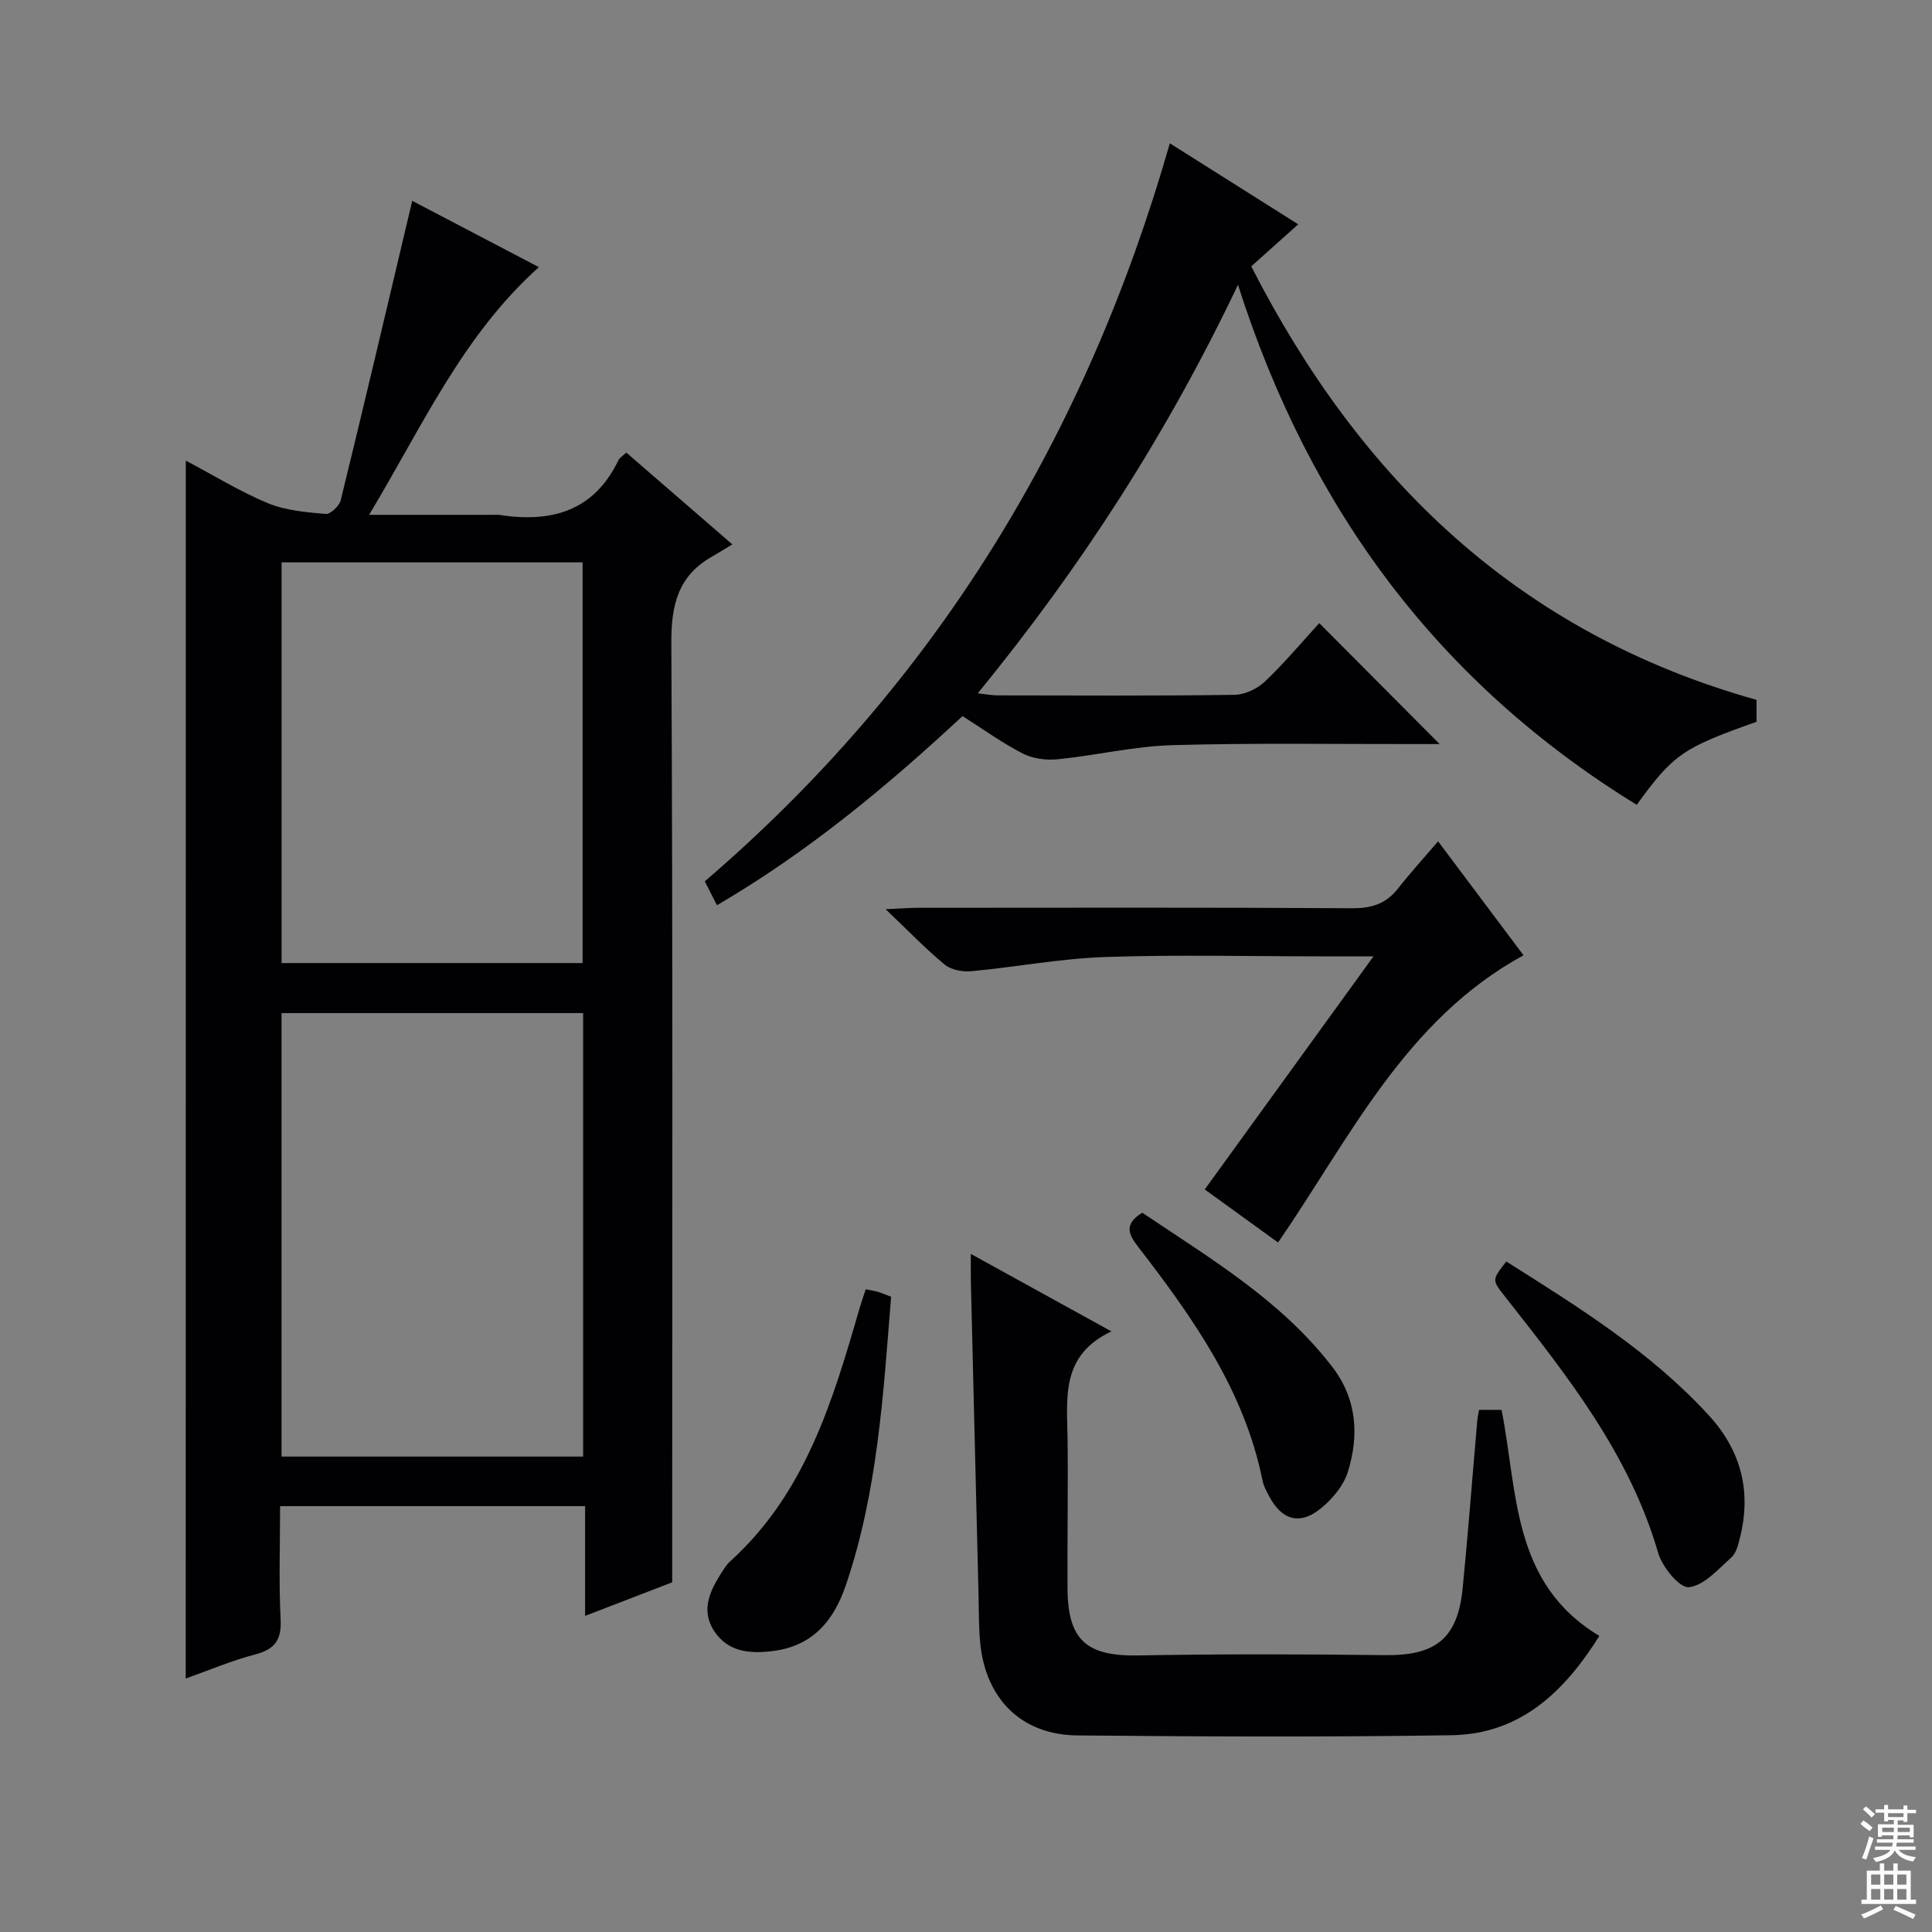 <svg enable-background="new 0 0 400 400" viewBox="0 0 400 400" xmlns="http://www.w3.org/2000/svg"><rect x="0" y="0" width="400" height="400" fill="#808080" stroke="none"/><g fill="#010103"><path d="m38.47 95.37c5.87 3.1 11.25 6.43 17.02 8.82 3.68 1.52 7.91 1.86 11.94 2.22.98.09 2.83-1.67 3.12-2.86 5-20.43 9.81-40.91 14.8-61.97 8.08 4.23 16.81 8.8 26.22 13.73-15.86 14.23-24.13 32.97-35.15 51.28h25.92c.33 0 .67-.04 1 .01 10.73 1.67 19.6-.69 24.7-11.32.27-.55.93-.91 1.63-1.58 6.95 6.02 13.83 11.98 21.95 19.01-1.72 1.04-2.98 1.83-4.27 2.57-7.03 4.01-8.4 10.07-8.36 17.91.33 62.64.18 125.28.18 187.93v6.48c-5.78 2.23-11.57 4.46-18.03 6.95 0-7.88 0-15.1 0-22.72-21.21 0-41.92 0-63.15 0 0 7.9-.28 15.7.11 23.46.22 4.3-1.25 6.2-5.32 7.26-4.78 1.24-9.37 3.21-14.33 4.97.02-84.08.02-167.71.02-252.15zm82.26 206.2c0-30.89 0-61.19 0-91.82-20.93 0-41.66 0-62.44 0v91.82zm-62.43-185.14v82.96h62.32c0-27.86 0-55.29 0-82.96-20.9 0-41.48 0-62.32 0z"/><path d="m242.2 29.67c8.9 5.61 17.45 11.02 26.58 16.77-3.39 3.03-6.51 5.83-9.72 8.71 22.57 44.18 55.44 75.95 104.61 89.75v4.54c-15.3 5.41-17.23 6.74-24.8 17.19-40.78-25.08-67.66-60.91-82.56-107.67-14.75 31.02-32.57 58.53-53.88 84.59 1.76.19 2.95.42 4.15.42 16.33.02 32.66.12 48.98-.11 2.15-.03 4.73-1.24 6.32-2.75 4.07-3.87 7.7-8.21 11.26-12.1 8.31 8.35 16.39 16.46 24.92 25.04-1.44 0-2.93 0-4.43 0-16.99.03-34-.26-50.98.23-7.9.23-15.75 2.13-23.66 2.92-2.37.24-5.15-.12-7.24-1.19-4.25-2.18-8.16-5.02-12.47-7.75-15.74 14.64-32.09 28.2-50.84 39.16-.94-1.85-1.75-3.43-2.52-4.95 47.77-40.98 78.92-92.12 96.28-152.8z"/><path d="m201 259.61c9.87 5.44 18.99 10.46 29.11 16.04-10.54 4.95-9.19 13.77-9.08 22.26.12 10.33-.07 20.66-.01 30.99.06 10.73 4.01 14.04 14.68 13.84 16.99-.31 33.99-.27 50.99-.06 10.54.13 15.1-3.39 16.14-13.86 1.14-11.58 2.02-23.18 3.03-34.76.06-.64.21-1.28.36-2.16h4.66c3.38 16.91 2.03 35.87 20.25 46.8-7.12 11.36-16.21 20.34-30.61 20.56-25.82.4-51.66.29-77.49.04-11.45-.11-18.85-7.43-20.06-18.89-.35-3.3-.29-6.65-.37-9.98-.54-21.62-1.07-43.24-1.59-64.86-.04-1.65-.01-3.32-.01-5.96z"/><path d="m297.74 174.19c6.4 8.53 11.88 15.84 17.69 23.59-24.49 13.38-35.88 37.74-50.82 59.47-5.08-3.68-10.01-7.25-15.18-10.99 11.56-15.97 22.9-31.63 34.94-48.26-4.62 0-7.89 0-11.16 0-14.82 0-29.65-.37-44.45.14-9.24.32-18.42 2.08-27.65 2.94-1.81.17-4.18-.27-5.52-1.37-3.94-3.25-7.5-6.96-12.23-11.47 3.24-.14 4.97-.29 6.7-.29 29.97-.01 59.95-.09 89.92.09 4.02.02 6.99-.93 9.46-4.08 2.56-3.26 5.36-6.33 8.3-9.77z"/><path d="m311.86 261.18c14.89 9.4 29.87 18.69 41.95 31.87 6.69 7.3 8.85 15.79 6.41 25.39-.36 1.43-.78 3.16-1.79 4.05-2.72 2.41-5.64 5.79-8.76 6.12-1.91.21-5.51-4.16-6.35-7.05-5.95-20.55-18.9-36.8-31.75-53.15-2.66-3.4-2.74-3.34.29-7.23z"/><path d="m184.49 268.48c-1.62 20.42-2.82 40.43-9.34 59.65-2.54 7.48-6.93 12.72-15.29 13.72-4.72.56-9.13.16-11.98-4.13-2.69-4.05-1.12-7.95 1.2-11.62.62-.98 1.22-2.04 2.06-2.81 15.56-14.07 21.26-33.17 26.8-52.35.36-1.25.8-2.48 1.3-4 .96.19 1.74.29 2.48.51.79.23 1.53.56 2.77 1.03z"/><path d="m236.5 251.08c14.17 9.53 28.81 18.2 39.35 31.94 5.08 6.62 5.57 14.14 3.21 21.72-.87 2.8-3.12 5.5-5.43 7.43-4.43 3.7-8.22 2.64-10.91-2.46-.54-1.02-1.11-2.09-1.33-3.2-3.77-18.65-14.4-33.65-25.68-48.28-1.95-2.52-3.21-4.7.79-7.15z"/></g><path d="m385.2 377.6.6-.7c.6.4 1.3.9 1.9 1.5l-.6.7c-.8-.5-1.4-1-1.9-1.5zm.3 7.1c.6-1.4 1.1-2.9 1.5-4.5.3.1.6.3.9.4-.5 1.4-1 2.9-1.5 4.4zm.2-10.1.6-.6c.7.5 1.3 1.1 1.9 1.6l-.7.7c-.6-.6-1.2-1.2-1.8-1.7zm8.4-.8h.8v.9h1.8v.7h-1.8v1.8h-.8v-.3h-1.2v.9h3.3v2.6h-.8v-.4h-2.5c0 .3 0 .6-.1.8h3.4v.7h-3.5c0 .3-.1.6-.1.8h4v.7h-3.5c.7.9 1.9 1.3 3.6 1.5-.2.2-.4.5-.6.9-1.9-.3-3.2-1.1-3.8-2.3-.5 1.1-1.8 2-3.9 2.4-.2-.3-.4-.5-.6-.8 1.9-.4 3.1-.9 3.6-1.7h-3.2v-.7h3.5c.1-.2.1-.5.2-.8h-3.3v-.7h3.4c0-.2 0-.5 0-.8h-2.4v.3h-.8v-2.6h3.3v-.9h-1.2v.3h-.8v-1.8h-1.8v-.7h1.8v-.9h.8v.9h3.2zm-4.4 5.5h2.4c0-.3 0-.6 0-.9h-2.4zm1.2-3.1h3.2v-.8h-3.2zm4.4 2.2h-2.4v.9h2.5v-.9z" fill="#fcfafa"/><path d="m389.2 385.8h.9v1.5h1.9v-1.5h.9v1.5h2.7v6h1.1v.9h-11.3v-.9h1.1v-6h2.7zm.2 8.7.5.8c-1.2.6-2.5 1.3-4 1.9-.2-.3-.3-.6-.6-.8 1.6-.6 3-1.3 4.1-1.9zm-2-4.3h1.9v-2.1h-1.9zm0 3.1h1.9v-2.2h-1.9zm2.7-3.1h1.9v-2.1h-1.9zm0 3.1h1.9v-2.2h-1.9zm2.4 1.3c1.4.6 2.7 1.2 4.1 1.8l-.5.9c-1.5-.7-2.8-1.4-4.1-1.9zm2.2-6.5h-1.9v2.1h1.9zm-1.9 5.2h1.9v-2.2h-1.9z" fill="#fcfafa"/></svg>